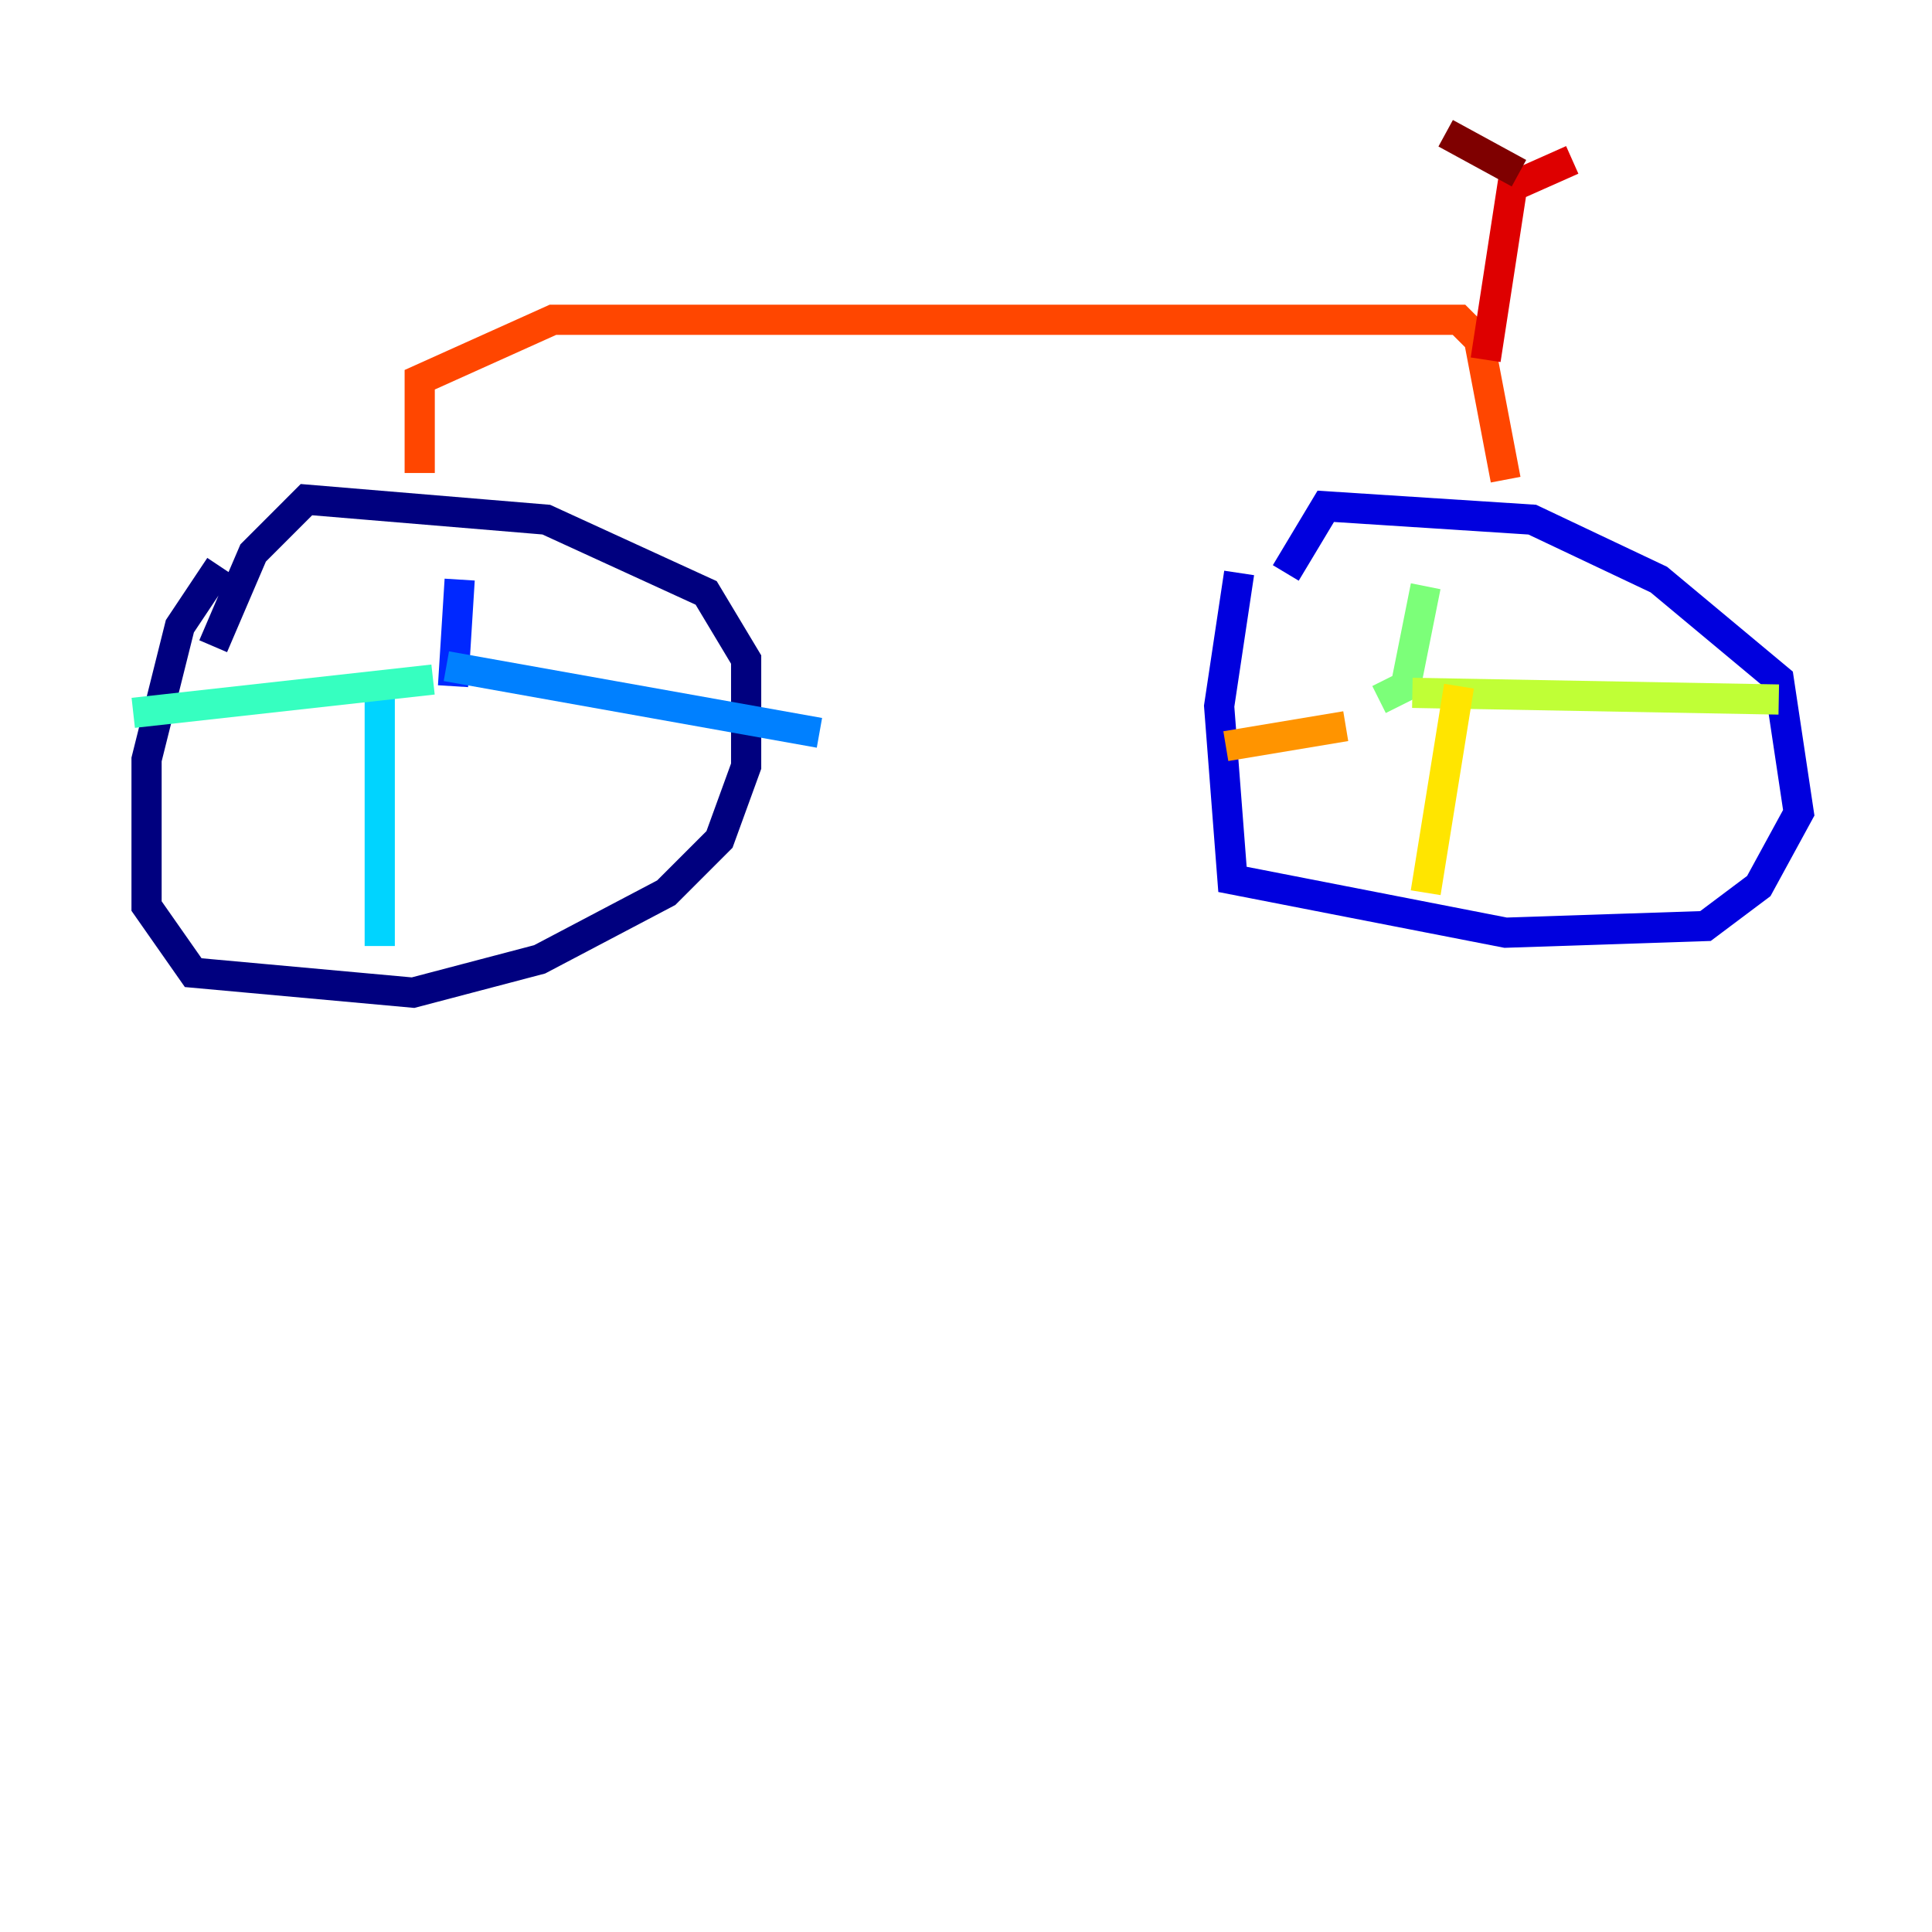 <?xml version="1.0" encoding="utf-8" ?>
<svg baseProfile="tiny" height="128" version="1.2" viewBox="0,0,128,128" width="128" xmlns="http://www.w3.org/2000/svg" xmlns:ev="http://www.w3.org/2001/xml-events" xmlns:xlink="http://www.w3.org/1999/xlink"><defs /><polyline fill="none" points="14.566,37.517 11.917,41.49 9.71,50.317 9.71,60.028 12.8,64.441 27.366,65.766 35.752,63.559 44.138,59.145 47.669,55.614 49.434,50.759 49.434,43.697 46.786,39.283 36.193,34.428 20.303,33.103 16.772,36.635 14.124,42.814" stroke="#00007f" stroke-width="2" /><polyline fill="none" points="82.097,37.959 80.772,46.786 81.655,58.262 99.752,61.793 112.993,61.352 116.524,58.703 119.172,53.848 117.848,45.021 109.903,38.4 101.517,34.428 87.835,33.545 85.186,37.959" stroke="#0000de" stroke-width="2" /><polyline fill="none" points="30.014,45.462 30.455,38.4" stroke="#0028ff" stroke-width="2" /><polyline fill="none" points="29.572,44.138 54.29,48.552" stroke="#0080ff" stroke-width="2" /><polyline fill="none" points="25.159,45.021 25.159,62.676" stroke="#00d4ff" stroke-width="2" /><polyline fill="none" points="28.69,45.021 8.828,47.228" stroke="#36ffc0" stroke-width="2" /><polyline fill="none" points="91.365,46.345 93.131,45.462 94.455,38.841" stroke="#7cff79" stroke-width="2" /><polyline fill="none" points="93.572,45.903 117.848,46.345" stroke="#c0ff36" stroke-width="2" /><polyline fill="none" points="96.662,45.462 94.455,59.145" stroke="#ffe500" stroke-width="2" /><polyline fill="none" points="89.159,48.11 81.214,49.434" stroke="#ff9400" stroke-width="2" /><polyline fill="none" points="27.807,31.338 27.807,25.159 36.635,21.186 96.662,21.186 97.986,22.51 99.752,31.779" stroke="#ff4600" stroke-width="2" /><polyline fill="none" points="98.428,23.834 100.193,12.359 104.165,10.593" stroke="#de0000" stroke-width="2" /><polyline fill="none" points="100.635,11.476 95.779,8.828" stroke="#7f0000" stroke-width="2" /></svg>